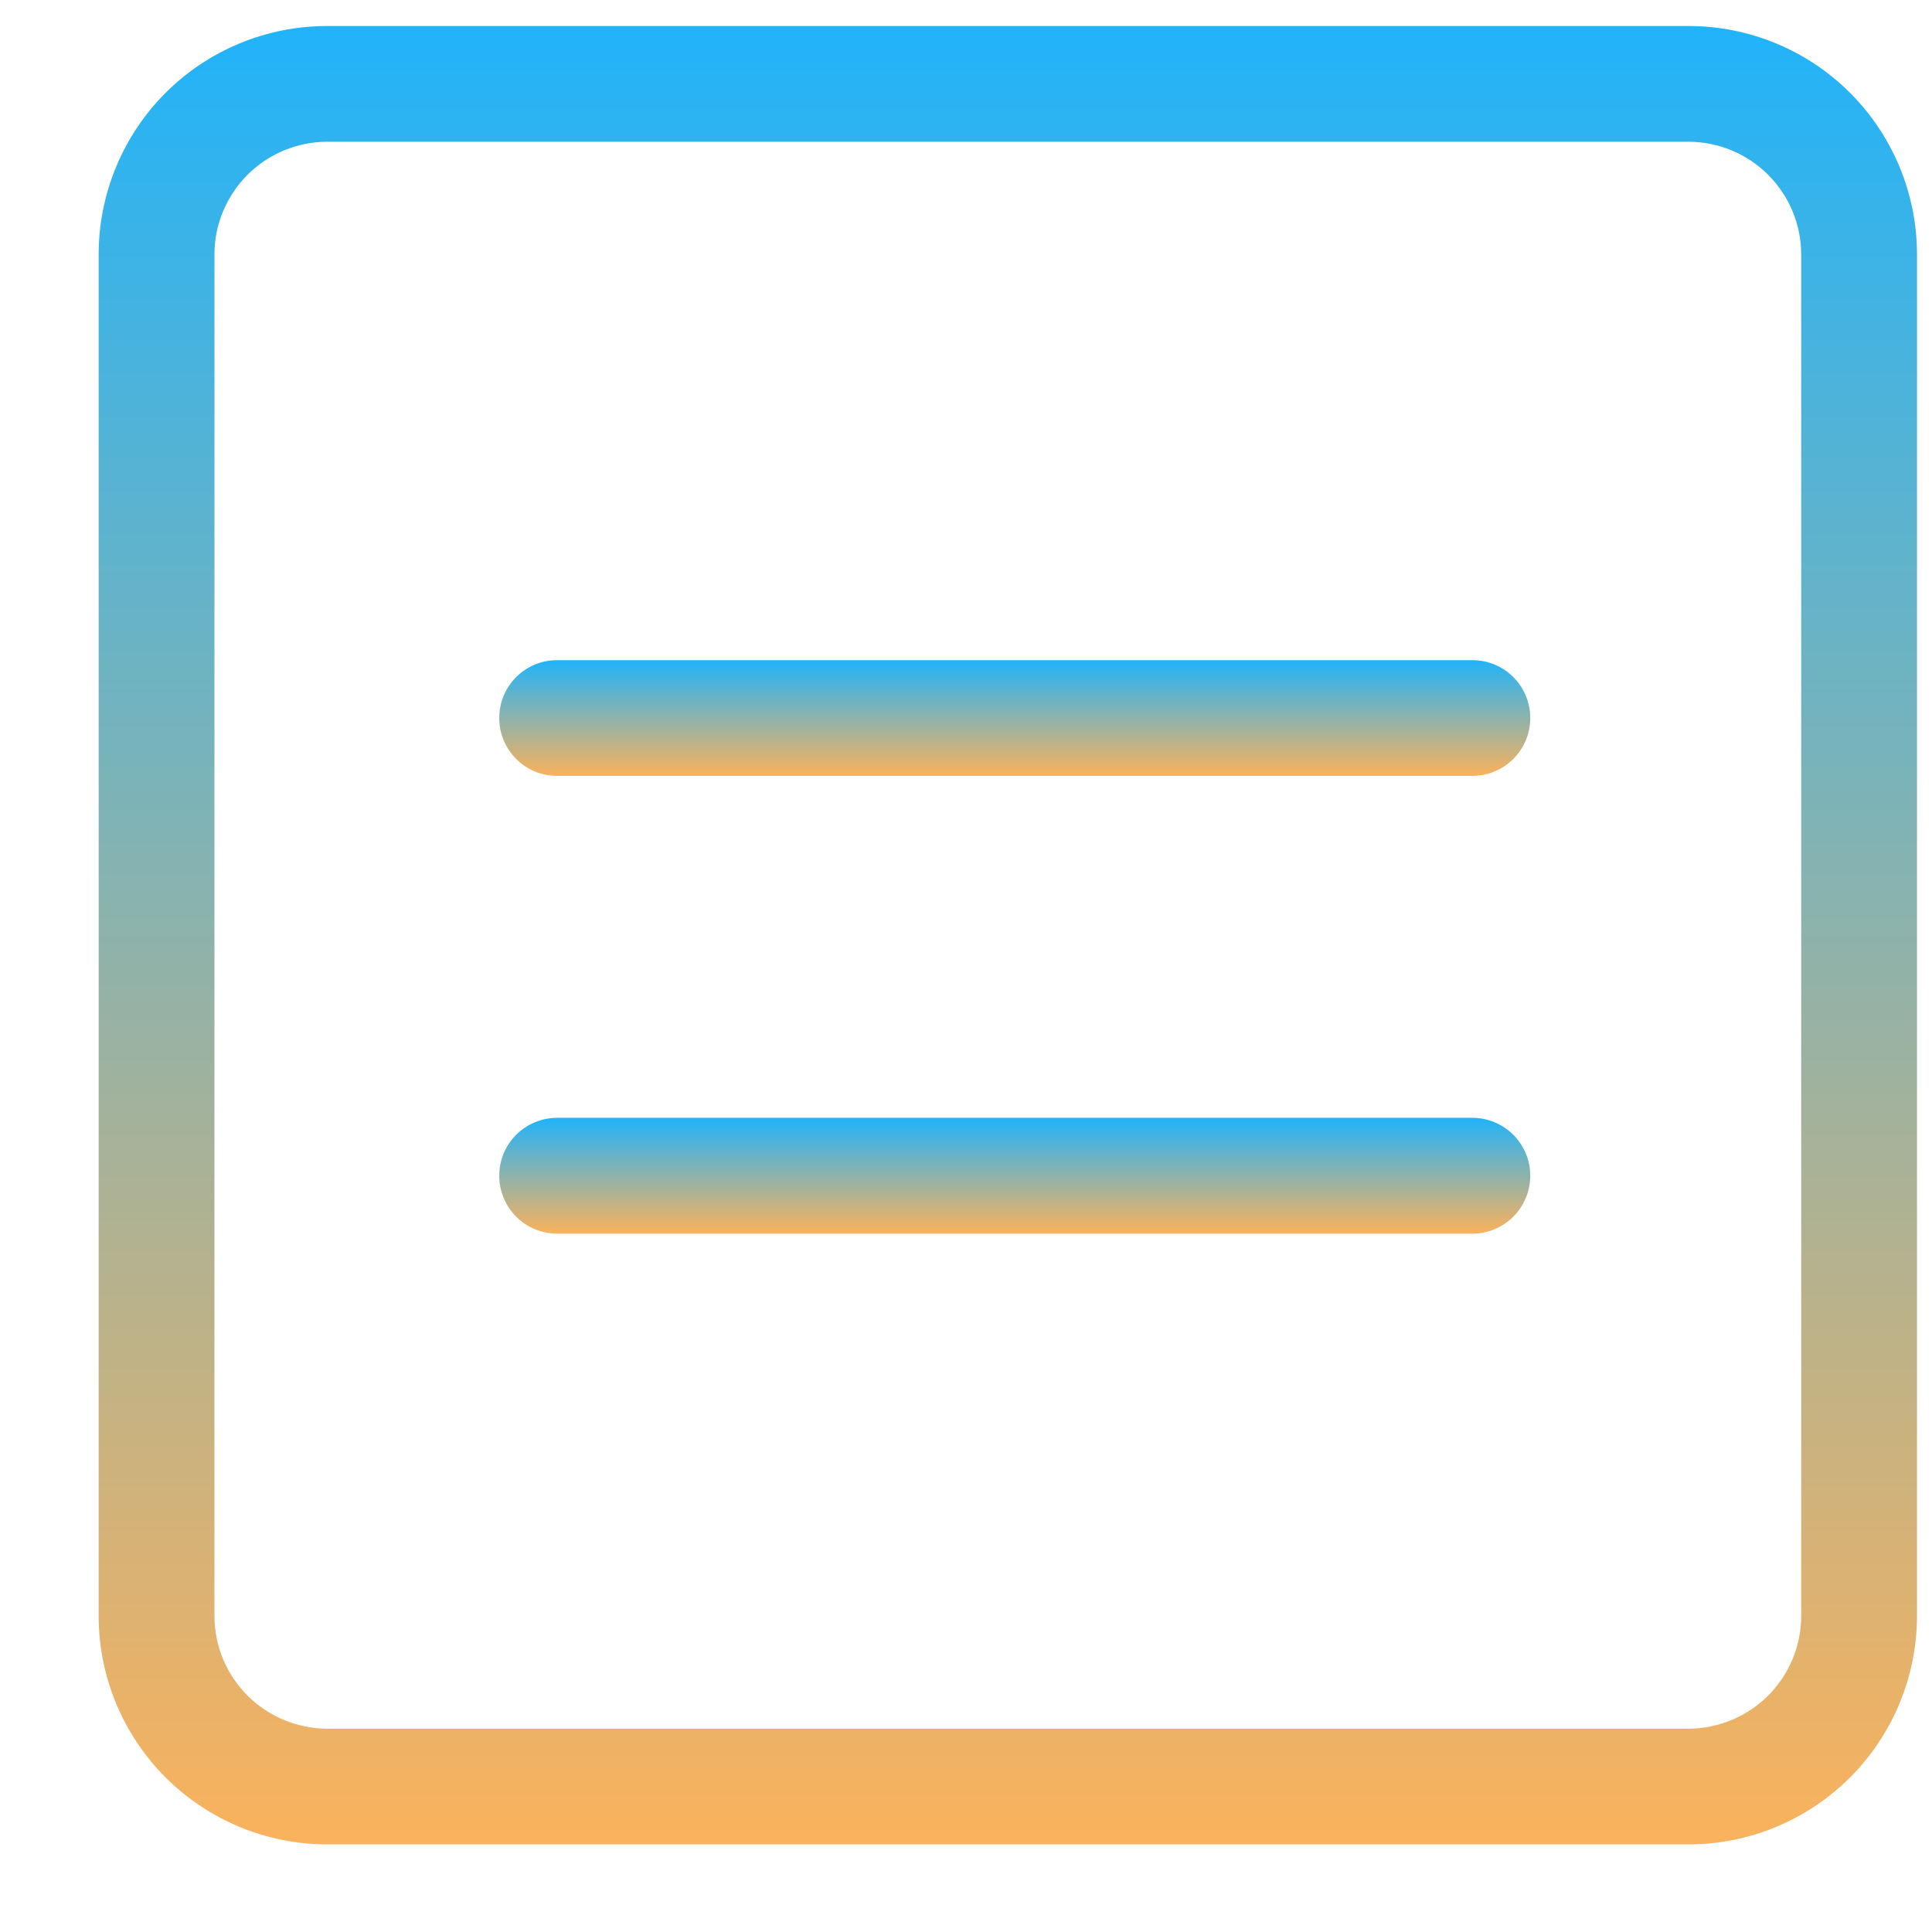 <svg xmlns="http://www.w3.org/2000/svg" width="17" height="17" viewBox="0 0 17 17" fill="none">
  <g clip-path="url(#clip0_723_135607)">
    <path d="M14.857 1.247C15.12 1.248 15.372 1.352 15.558 1.538C15.744 1.724 15.849 1.976 15.849 2.239V14.219C15.849 14.482 15.744 14.734 15.558 14.92C15.372 15.106 15.12 15.21 14.857 15.211H2.879C2.616 15.21 2.364 15.106 2.178 14.92C1.992 14.734 1.887 14.482 1.887 14.219V2.239C1.887 1.976 1.992 1.724 2.178 1.538C2.364 1.352 2.616 1.248 2.879 1.247H14.858M14.858 0.229H2.879C2.345 0.229 1.834 0.44 1.457 0.817C1.08 1.194 0.868 1.706 0.868 2.239V14.219C0.868 14.752 1.08 15.263 1.457 15.64C1.834 16.017 2.346 16.229 2.879 16.229H14.858C15.391 16.229 15.902 16.017 16.279 15.64C16.656 15.263 16.868 14.751 16.868 14.218V2.239C16.868 1.706 16.656 1.194 16.279 0.817C15.902 0.44 15.391 0.229 14.858 0.229Z" fill="url(#paint0_linear_723_135607)"/>
    <path d="M12.955 6.827H4.902C4.767 6.827 4.637 6.774 4.542 6.678C4.446 6.583 4.393 6.453 4.393 6.318C4.393 6.183 4.446 6.053 4.542 5.958C4.637 5.862 4.767 5.809 4.902 5.809H12.955C13.091 5.809 13.22 5.862 13.316 5.958C13.411 6.053 13.465 6.183 13.465 6.318C13.465 6.453 13.411 6.583 13.316 6.678C13.22 6.774 13.091 6.827 12.955 6.827Z" fill="url(#paint1_linear_723_135607)"/>
    <path d="M12.955 10.855H4.902C4.767 10.855 4.637 10.801 4.542 10.706C4.446 10.61 4.393 10.48 4.393 10.345C4.393 10.21 4.446 10.081 4.542 9.985C4.637 9.89 4.767 9.836 4.902 9.836H12.955C13.091 9.836 13.22 9.89 13.316 9.985C13.411 10.081 13.465 10.21 13.465 10.345C13.465 10.48 13.411 10.61 13.316 10.706C13.22 10.801 13.091 10.855 12.955 10.855Z" fill="url(#paint2_linear_723_135607)"/>
  </g>
  <defs>
    <linearGradient id="paint0_linear_723_135607" x1="8.868" y1="0.229" x2="8.868" y2="16.229" gradientUnits="userSpaceOnUse">
      <stop stop-color="#21B3FA"/>
      <stop offset="1" stop-color="#FAB25C"/>
    </linearGradient>
    <linearGradient id="paint1_linear_723_135607" x1="8.929" y1="5.809" x2="8.929" y2="6.827" gradientUnits="userSpaceOnUse">
      <stop stop-color="#21B3FA"/>
      <stop offset="1" stop-color="#FAB25C"/>
    </linearGradient>
    <linearGradient id="paint2_linear_723_135607" x1="8.929" y1="9.836" x2="8.929" y2="10.855" gradientUnits="userSpaceOnUse">
      <stop stop-color="#21B3FA"/>
      <stop offset="1" stop-color="#FAB25C"/>
    </linearGradient>
    <clipPath id="clip0_723_135607">
      <rect width="16" height="16" fill="white" transform="translate(0.867 0.229)"/>
    </clipPath>
  </defs>
</svg>